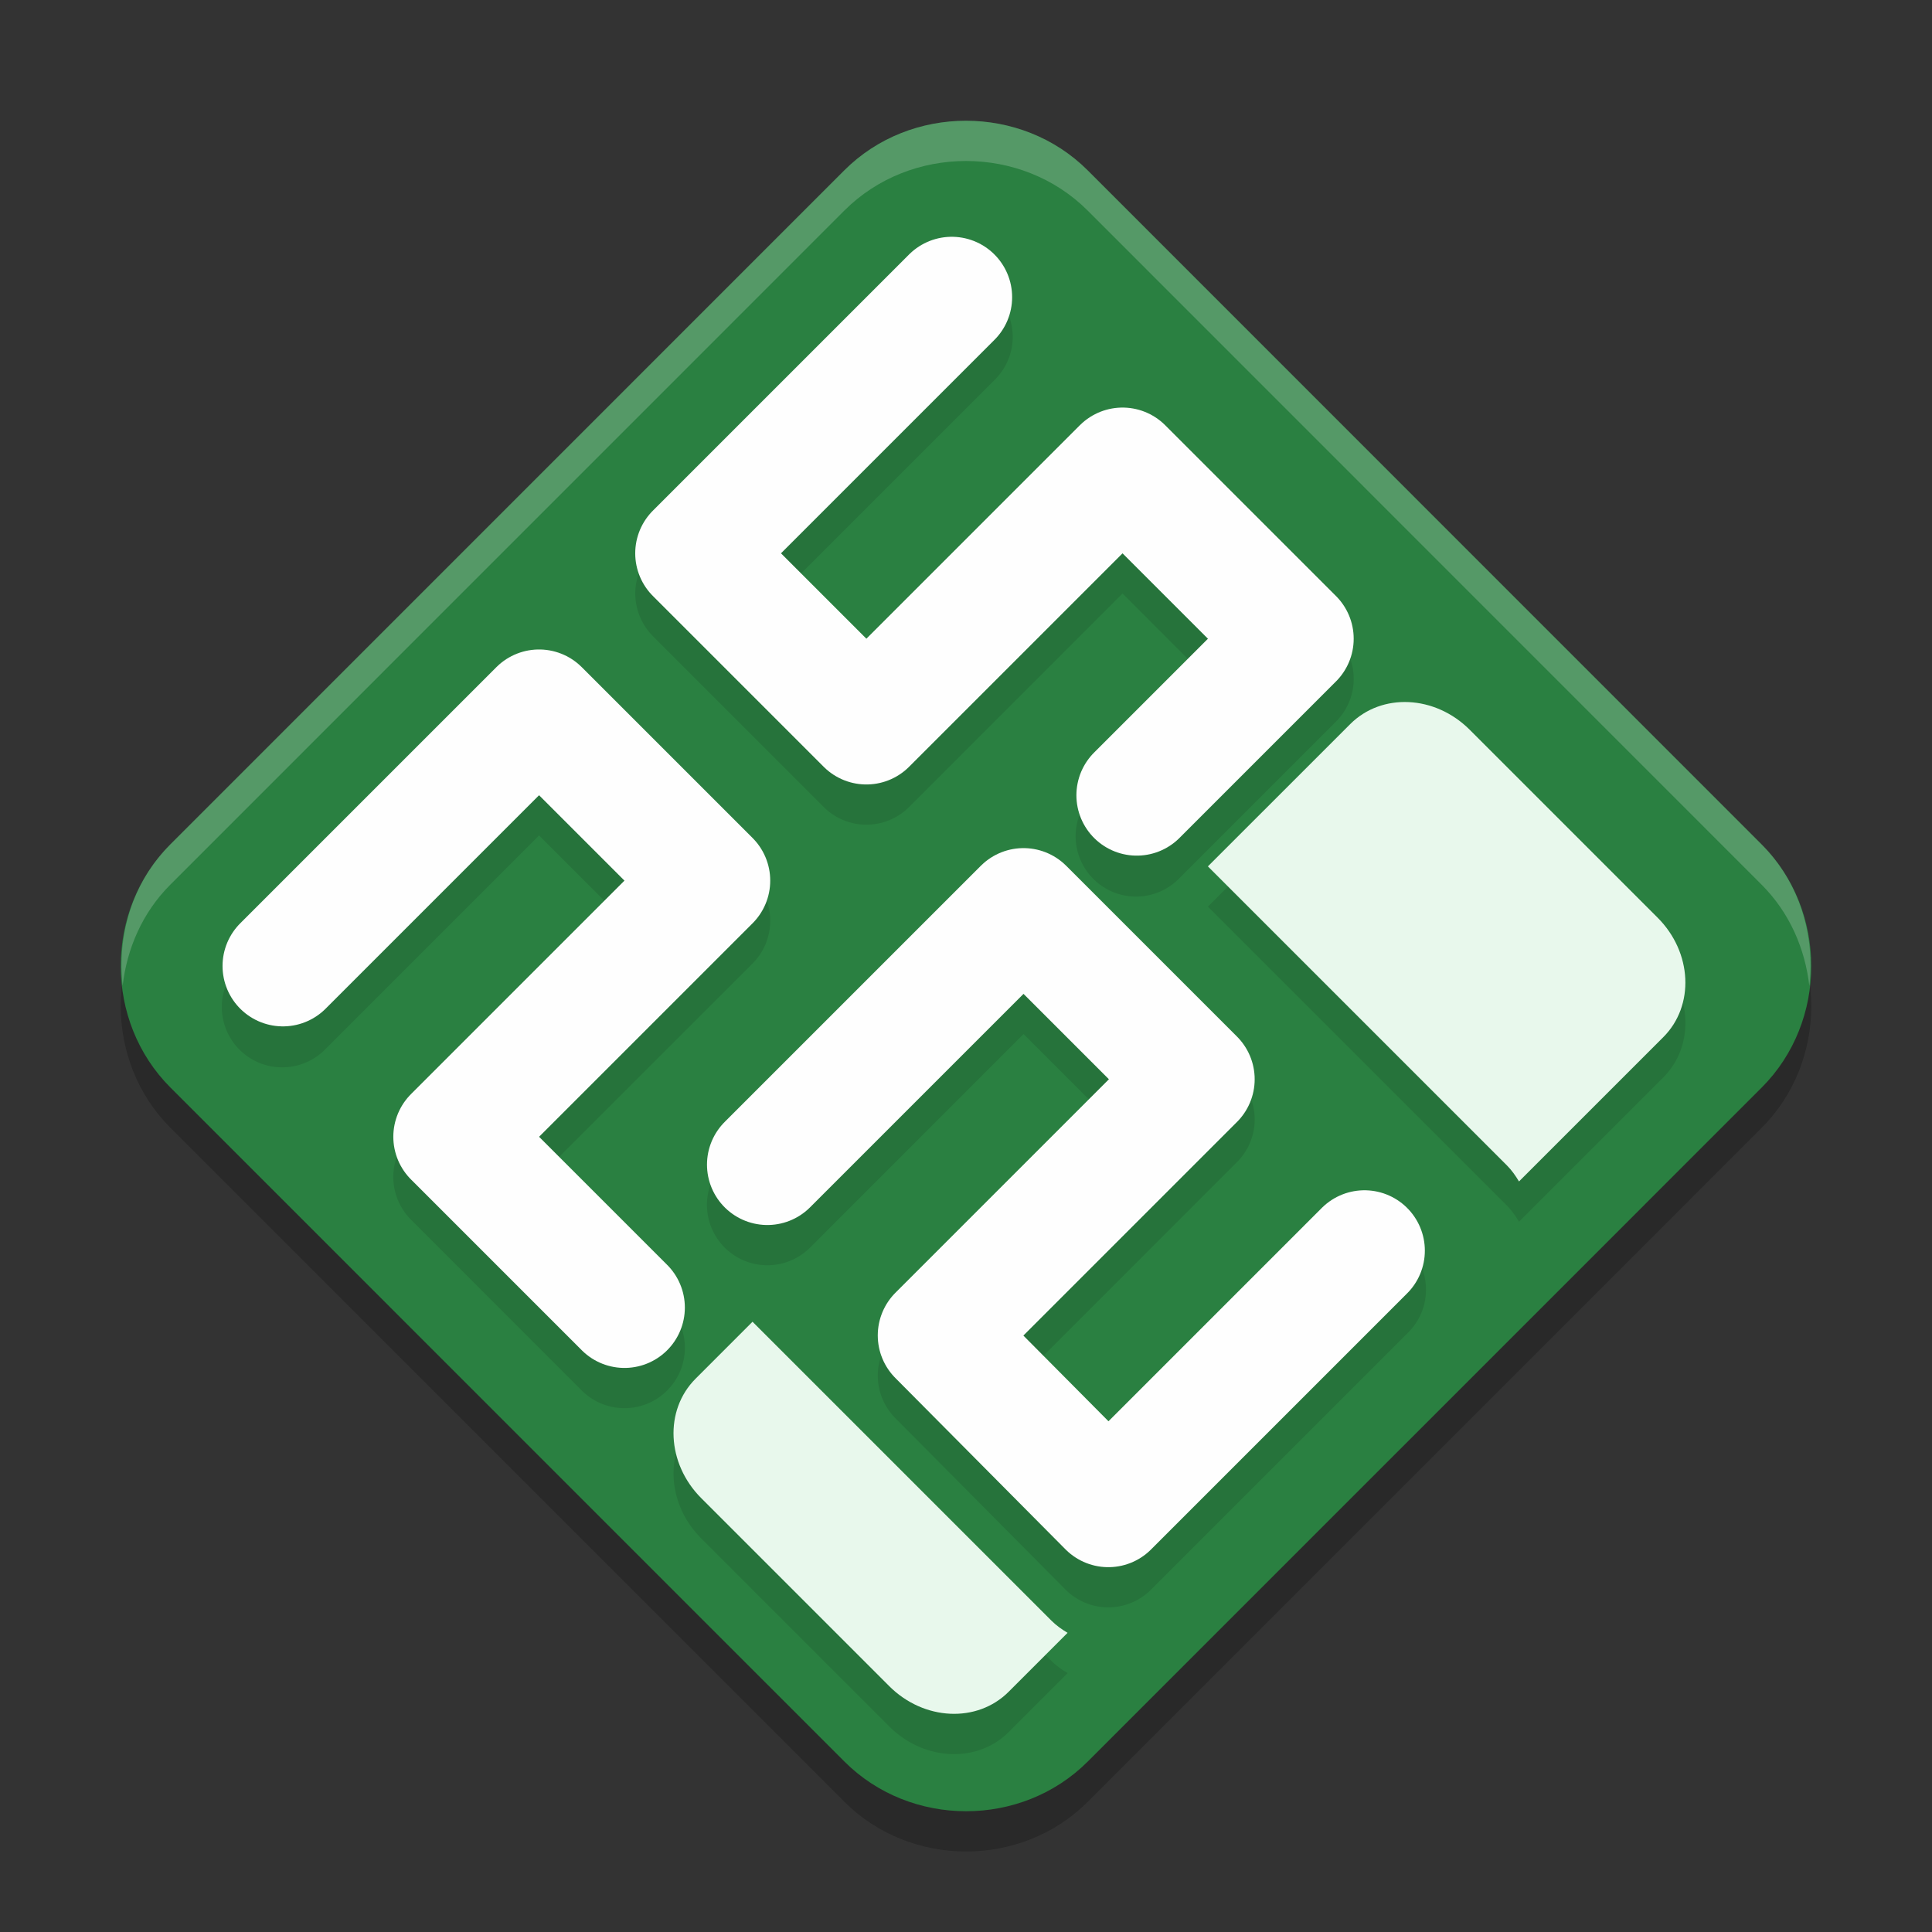 <?xml version="1.0" encoding="UTF-8" standalone="no"?>
<svg
   xmlns:dc="http://purl.org/dc/elements/1.1/"
   xmlns:cc="http://creativecommons.org/ns#"
   xmlns:rdf="http://www.w3.org/1999/02/22-rdf-syntax-ns#"
   xmlns:svg="http://www.w3.org/2000/svg"
   xmlns="http://www.w3.org/2000/svg"
   xmlns:sodipodi="http://sodipodi.sourceforge.net/DTD/sodipodi-0.dtd"
   xmlns:inkscape="http://www.inkscape.org/namespaces/inkscape"
   width="48"
   height="48"
   version="1"
   id="svg18"
   sodipodi:docname="PCSX2.svg"
   inkscape:version="0.92.5 (2060ec1f9f, 2020-04-08)">
  <rect width="100%" height="100%" fill="#333333" stroke="none"/>
  <defs
     id="defs22" />
  <sodipodi:namedview
     pagecolor="#fefefe"
     bordercolor="#33994e"
     borderopacity="1"
     objecttolerance="10"
     gridtolerance="10"
     guidetolerance="10"
     inkscape:pageopacity="0"
     inkscape:pageshadow="2"
     inkscape:window-width="1920"
     inkscape:window-height="1029"
     id="namedview20"
     showgrid="false"
     inkscape:zoom="19.666667"
     inkscape:cx="37.493026"
     inkscape:cy="11.286488"
     inkscape:window-x="0"
     inkscape:window-y="28"
     inkscape:window-maximized="1"
     inkscape:current-layer="svg18" />
  <path
     style="opacity:0.2"
     d="m 23.999,4 c -1.1,10e-8 -2.201,0.41 -3.023,1.232 L 4.232,21.978 c -1.645,1.645 -1.642,4.397 0.002,6.041 L 20.979,44.765 c 1.645,1.645 4.399,1.647 6.044,0.002 L 43.767,28.022 c 1.645,-1.645 1.645,-4.399 0,-6.044 L 27.023,5.232 C 26.2,4.41 25.099,4 23.999,4 Z"
     id="path2" />
  <path
     style="fill:#2a8041;fill-opacity:1"
     d="m 23.999,3 c -1.1,10e-8 -2.201,0.41 -3.023,1.232 L 4.232,20.978 c -1.645,1.645 -1.642,4.397 0.002,6.041 L 20.979,43.765 c 1.645,1.645 4.399,1.647 6.044,0.002 L 43.767,27.022 c 1.645,-1.645 1.645,-4.399 0,-6.044 L 27.023,4.232 C 26.2,3.41 25.099,3 23.999,3 Z"
     id="path4" />
  <path
     style="opacity:0.1"
     d="m 23.617,6.869 a 1.5,1.5 0 0 0 -1.031,0.453 l -6.363,6.363 a 1.5,1.5 0 0 0 0,2.121 l 4.242,4.244 a 1.5,1.5 0 0 0 2.121,0 l 5.303,-5.305 2.121,2.123 -2.828,2.828 a 1.5,1.5 0 1 0 2.121,2.121 l 3.889,-3.889 a 1.5,1.5 0 0 0 0,-2.123 l -4.242,-4.242 a 1.5,1.5 0 0 0 -2.121,0 l -5.303,5.305 -2.121,-2.123 5.303,-5.303 A 1.5,1.5 0 0 0 23.617,6.869 Z M 13.371,17.136 a 1.5,1.5 0 0 0 -1.039,0.439 L 5.969,23.939 a 1.5,1.5 0 1 0 2.121,2.121 l 5.303,-5.303 2.123,2.121 -5.305,5.303 a 1.5,1.5 0 0 0 0,2.121 l 4.242,4.244 a 1.501,1.501 0 1 0 2.123,-2.123 l -3.184,-3.182 5.305,-5.303 a 1.5,1.5 0 0 0 0,-2.121 l -4.244,-4.242 a 1.5,1.5 0 0 0 -1.082,-0.439 z m 21.631,1.307 c -0.537,-0.025 -1.063,0.155 -1.455,0.547 l -3.537,3.535 7.426,7.424 c 0.123,0.123 0.218,0.262 0.303,0.404 l 3.586,-3.586 c 0.783,-0.783 0.721,-2.107 -0.141,-2.969 l -4.668,-4.668 c -0.431,-0.431 -0.977,-0.662 -1.514,-0.688 z m -9.594,3.627 a 1.5,1.5 0 0 0 -1.039,0.439 l -6.365,6.363 a 1.501,1.501 0 1 0 2.123,2.123 l 5.303,-5.305 2.121,2.121 -5.303,5.305 a 1.5,1.5 0 0 0 -0.004,2.117 l 4.227,4.258 a 1.5,1.5 0 0 0 2.125,0.004 l 6.365,-6.365 a 1.501,1.501 0 1 0 -2.123,-2.121 l -5.299,5.301 -2.113,-2.129 5.307,-5.309 a 1.5,1.5 0 0 0 0,-2.121 l -4.242,-4.242 a 1.5,1.5 0 0 0 -1.082,-0.439 z m -6.711,11.768 -1.414,1.416 c -0.783,0.783 -0.721,2.107 0.141,2.969 l 4.668,4.668 c 0.862,0.862 2.185,0.924 2.969,0.141 l 1.465,-1.465 c -0.143,-0.084 -0.281,-0.18 -0.404,-0.303 z"
     id="path6" />
  <path
     style="fill:none;stroke:#fefefe;stroke-width:3;stroke-linecap:round;stroke-linejoin:round;stroke-opacity:1"
     d="m 7.029,24 6.364,-6.364 4.243,4.243 -6.364,6.364 4.243,4.243"
     id="path8" />
  <path
     style="fill:none;stroke:#fefefe;stroke-width:3;stroke-linecap:round;stroke-linejoin:round;stroke-opacity:1"
     d="m 23.646,7.383 -6.364,6.364 4.243,4.243 6.364,-6.364 4.243,4.243 -3.889,3.889"
     id="path10" />
  <path
     style="fill:none;stroke:#fefefe;stroke-width:3;stroke-linecap:round;stroke-linejoin:round;stroke-opacity:1"
     d="m 19.065,28.935 6.364,-6.364 4.243,4.243 -6.364,6.364 4.228,4.258 6.364,-6.364"
     id="path12" />
  <path
     style="fill:#e8f8ec;fill-opacity:1"
     d="m 17.282,34.253 c -0.783,0.783 -0.721,2.107 0.141,2.969 l 4.668,4.668 c 0.862,0.862 2.186,0.924 2.969,0.141 l 1.464,-1.464 c -0.143,-0.084 -0.28,-0.181 -0.403,-0.304 l -7.425,-7.425 z m 12.728,-12.728 7.425,7.425 c 0.123,0.123 0.219,0.261 0.304,0.403 l 3.585,-3.585 c 0.783,-0.783 0.721,-2.107 -0.141,-2.969 l -4.668,-4.668 c -0.862,-0.862 -2.186,-0.924 -2.969,-0.141 z"
     id="path14" />
  <path
     style="fill:#fefefe;opacity:0.2"
     d="M 24 3 C 22.9 3 21.799 3.41 20.977 4.232 L 4.232 20.979 C 3.286 21.925 2.904 23.235 3.047 24.492 C 3.154 23.568 3.537 22.674 4.232 21.979 L 20.977 5.232 C 21.799 4.41 22.9 4 24 4 C 25.1 4 26.201 4.41 27.023 5.232 L 43.766 21.979 C 44.463 22.675 44.847 23.573 44.953 24.5 C 45.098 23.24 44.713 21.926 43.766 20.979 L 27.023 4.232 C 26.201 3.41 25.1 3 24 3 z"
     id="path16" />
</svg>
